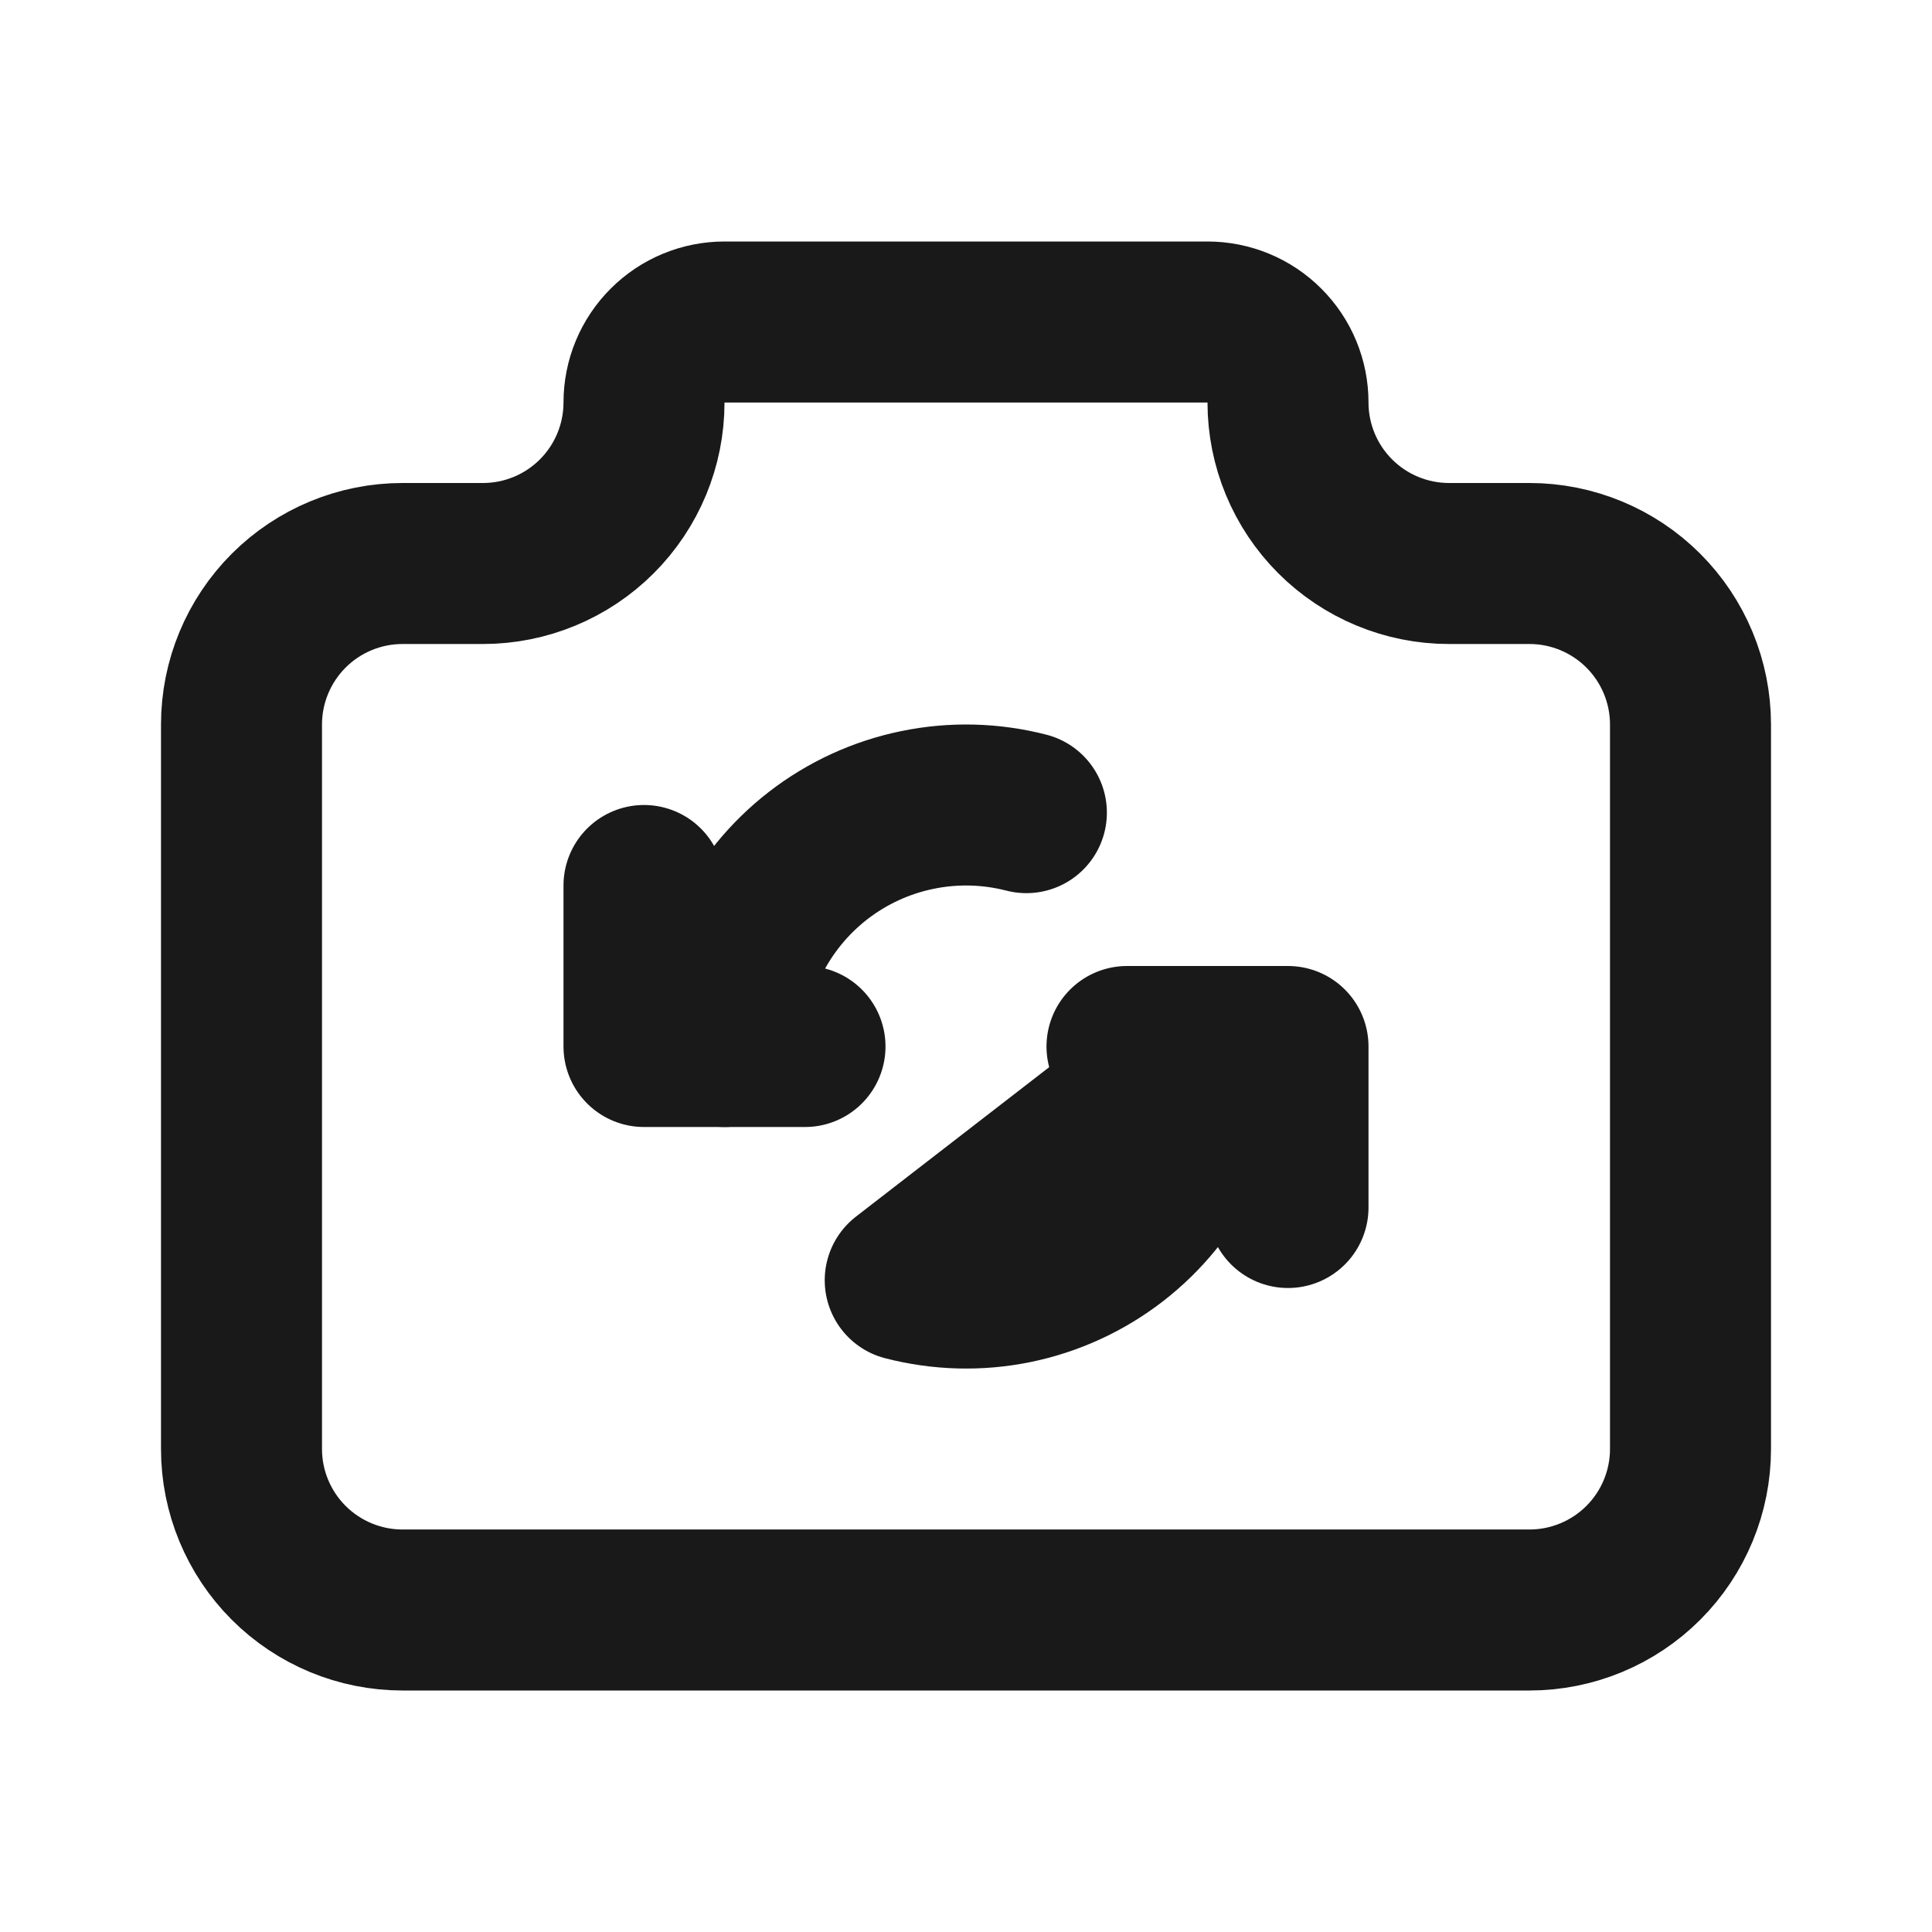 <svg width="24" height="24" viewBox="0 0 24 24" fill="none" xmlns="http://www.w3.org/2000/svg">
<path d="M5 7H6C6.53 7 7.039 6.789 7.414 6.414C7.789 6.039 8 5.53 8 5C8 4.735 8.105 4.48 8.293 4.293C8.48 4.105 8.735 4 9 4H15C15.265 4 15.52 4.105 15.707 4.293C15.895 4.48 16 4.735 16 5C16 5.53 16.211 6.039 16.586 6.414C16.961 6.789 17.47 7 18 7H19C19.53 7 20.039 7.211 20.414 7.586C20.789 7.961 21 8.47 21 9V18C21 18.53 20.789 19.039 20.414 19.414C20.039 19.789 19.53 20 19 20H5C4.47 20 3.961 19.789 3.586 19.414C3.211 19.039 3 18.53 3 18V9C3 8.47 3.211 7.961 3.586 7.586C3.961 7.211 4.47 7 5 7" stroke="#191919" stroke-width="2" stroke-linecap="round" stroke-linejoin="round"/>
<path d="M12.75 10.095C12.307 9.981 11.843 9.969 11.395 10.062C10.946 10.154 10.525 10.348 10.163 10.628C9.801 10.909 9.508 11.268 9.306 11.679C9.105 12.09 9 12.542 9 13M11.245 15.904C11.689 16.019 12.153 16.032 12.602 15.94C13.051 15.848 13.473 15.654 13.835 15.374C14.198 15.093 14.491 14.734 14.693 14.322C14.895 13.911 15 13.458 15 13L11.245 15.904Z" stroke="#191919" stroke-width="2" stroke-linecap="round" stroke-linejoin="round"/>
<path d="M14 13H16V15" stroke="#191919" stroke-width="2" stroke-linecap="round" stroke-linejoin="round"/>
<path d="M10 13H8V11" stroke="#191919" stroke-width="2" stroke-linecap="round" stroke-linejoin="round"/>
</svg>
